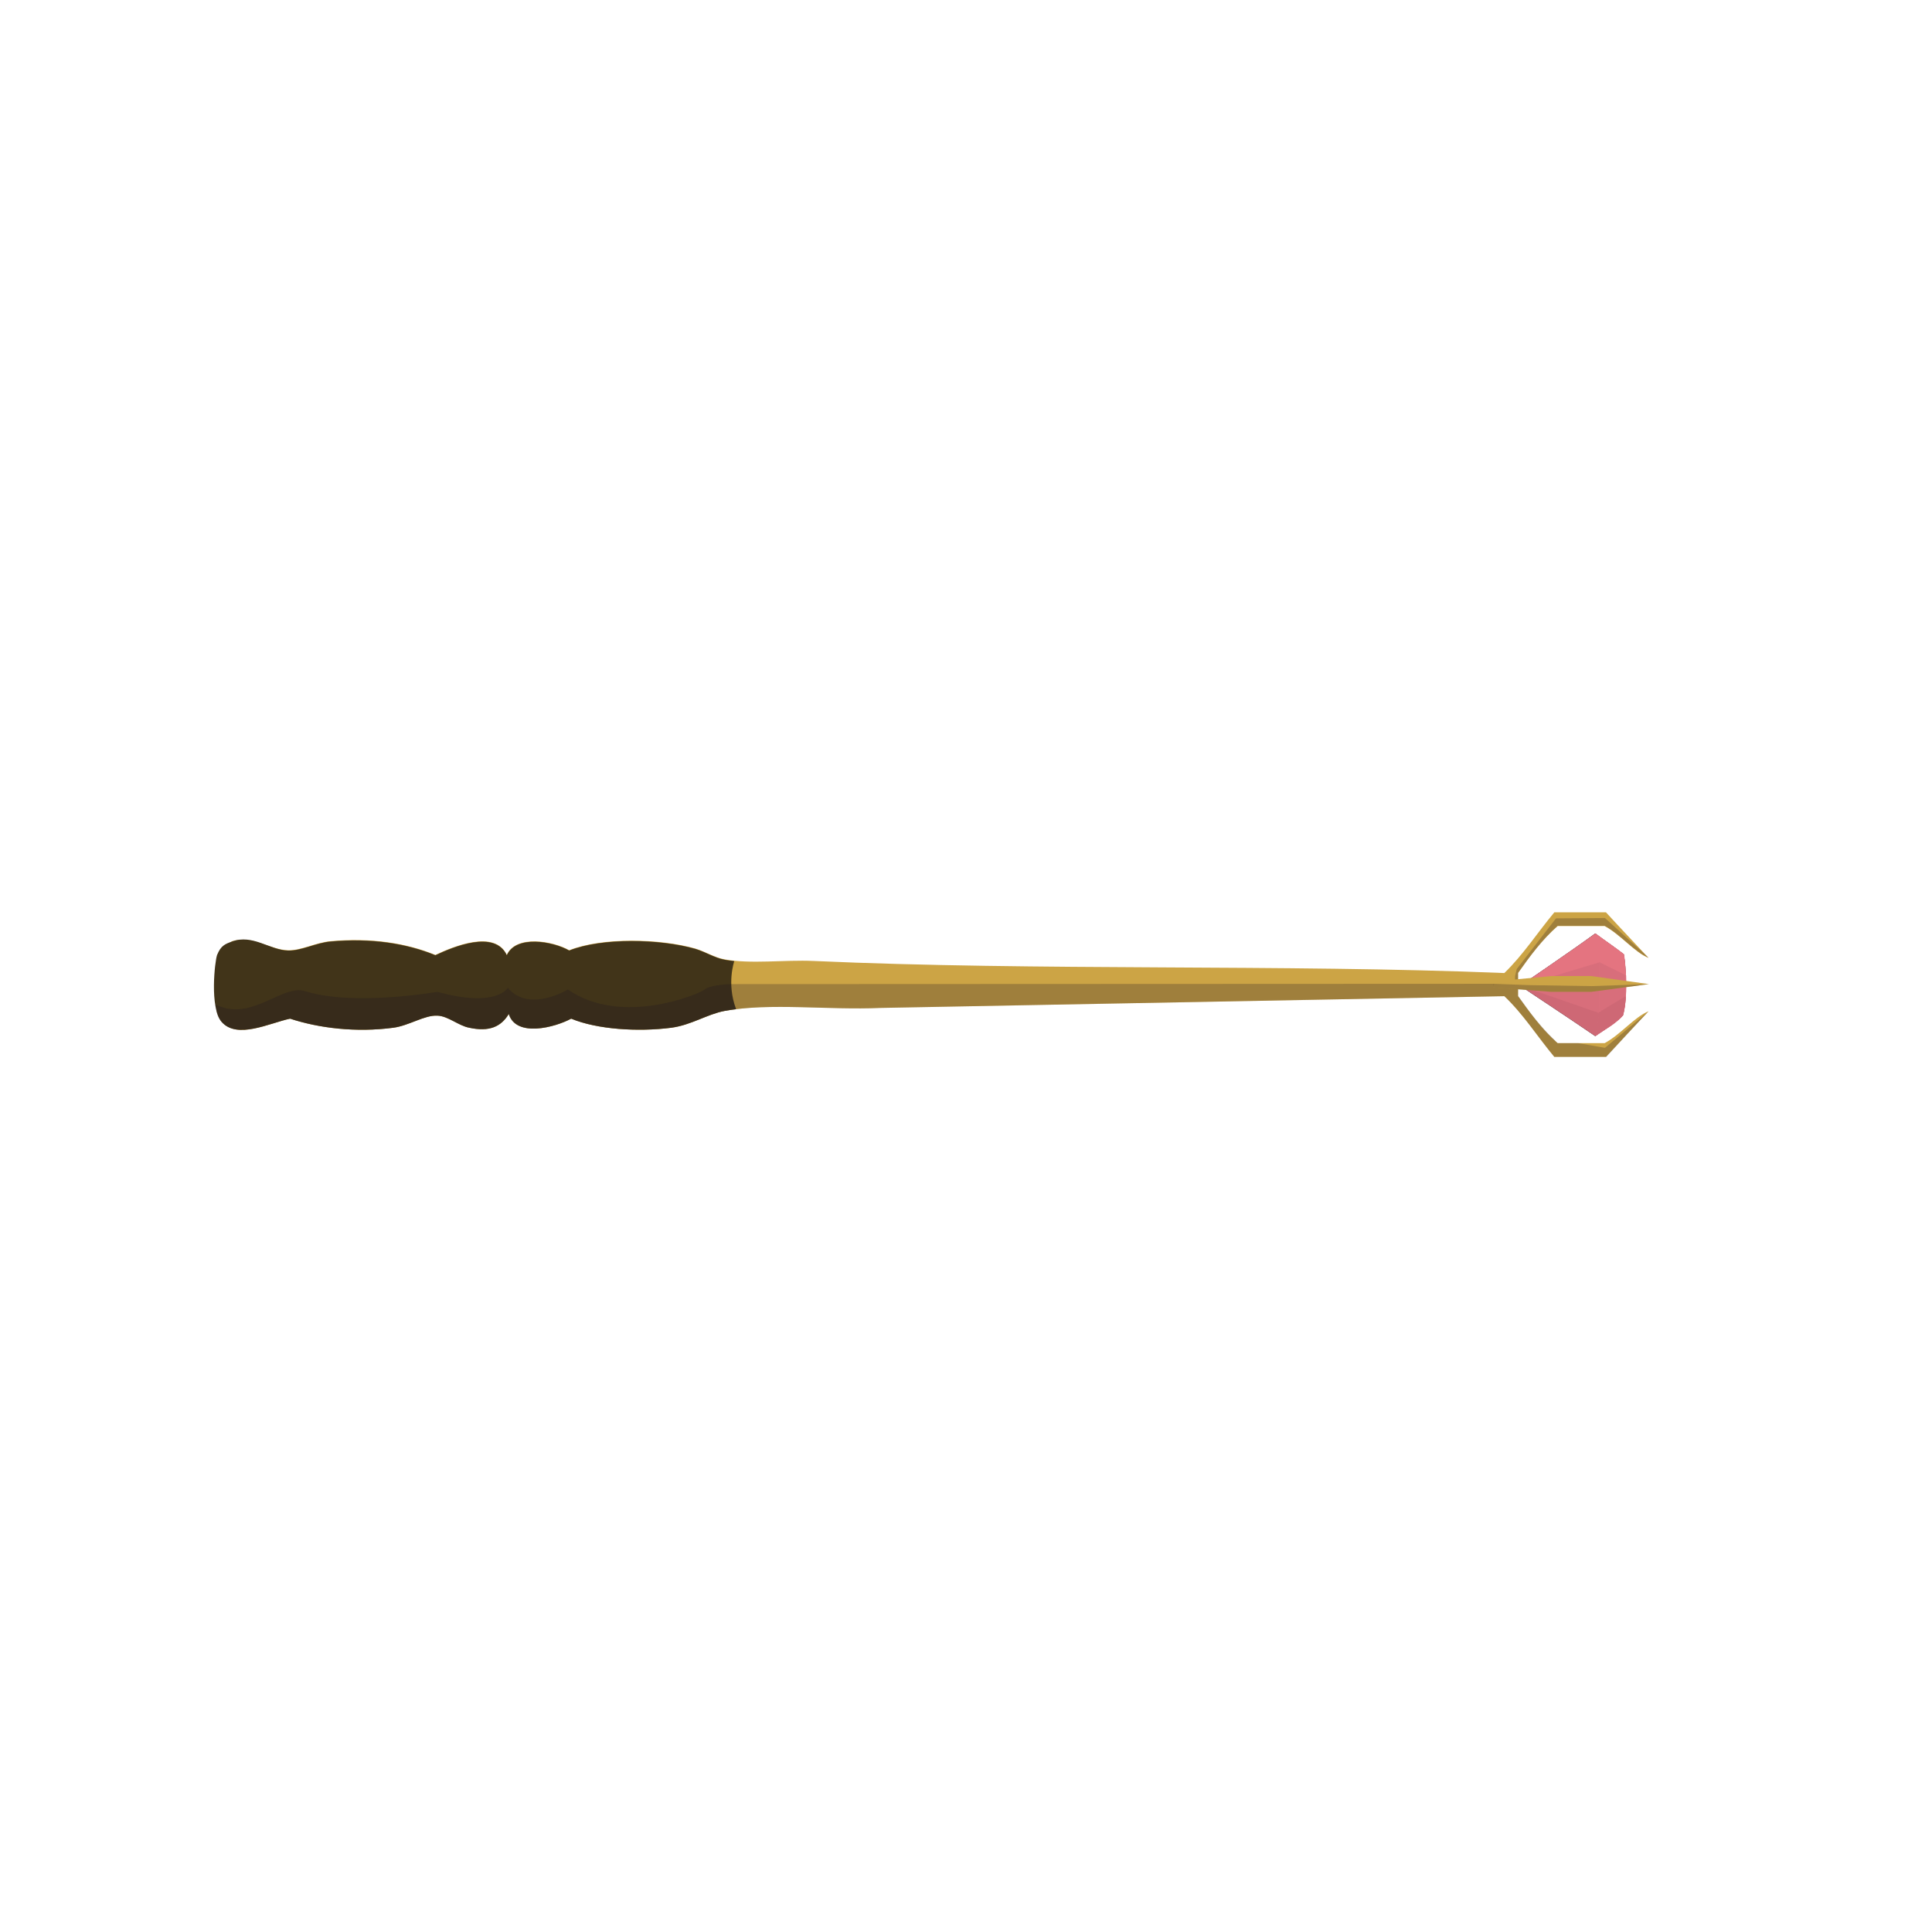 <?xml version="1.0" encoding="utf-8"?>
<!-- Generator: Adobe Illustrator 25.3.1, SVG Export Plug-In . SVG Version: 6.00 Build 0)  -->
<svg version="1.1" id="Layer_1" xmlns="http://www.w3.org/2000/svg" xmlns:xlink="http://www.w3.org/1999/xlink" x="0px" y="0px"
	 viewBox="0 0 576 576" style="enable-background:new 0 0 576 576;" xml:space="preserve">
<style type="text/css">
	.st0{fill-rule:evenodd;clip-rule:evenodd;fill:#CCA445;}
	.st1{fill-rule:evenodd;clip-rule:evenodd;fill:#413419;}
	.st2{opacity:0.25;fill-rule:evenodd;clip-rule:evenodd;fill:#1B1222;enable-background:new    ;}
	.st3{fill-rule:evenodd;clip-rule:evenodd;}
	.st4{fill-rule:evenodd;clip-rule:evenodd;fill:#CE6875;}
	.st5{fill-rule:evenodd;clip-rule:evenodd;fill:#D86E7B;}
	.st6{fill-rule:evenodd;clip-rule:evenodd;fill:#E47480;}
</style>
<g>
	<path class="st0" d="M448.5,297c5.7,5.4,9.9,12.1,14.9,18.1c5.1,0,10.3,0,15.4,0c4.2-4.5,8.4-9.1,12.7-13.6
		c-4.1,1.6-8.4,7-13.1,9.5c-4.7,0-9.4,0-14,0c-4.6-4-8.2-9-11.8-14v-6.9c3.5-5,7.2-10,11.8-14c4.7,0,9.4,0,14,0
		c4.7,2.5,9,7.9,13.1,9.5c-4.2-4.5-8.5-9-12.7-13.6c-5.1,0-10.3,0-15.4,0c-5,6-9.3,12.7-14.9,18.1c-66-2.7-139.1-0.6-205.9-3.6
		c-8.8-0.4-18.8,1-26.7-0.5c-2.8-0.5-5.6-2.3-8.6-3.2c-10.5-3-27.8-3.4-37.6,0.5c-4.9-2.8-15.9-4.7-18.6,1.4c-3.6-7.7-16-2.5-21.3,0
		c-8.5-3.5-19.1-5.2-31.2-4.1c-4.5,0.4-8.7,2.8-12.7,2.7c-5.4-0.1-10.4-4.5-16.7-2.7c-1.7,1.2-3.2,2.5-4.5,4.1
		c1.3,7.4-2.3,15.6,1.4,19.9c4.6,5.4,14.3,0.4,20.4-0.9c8.5,2.8,19.6,4.2,30.8,2.7c4.6-0.6,9.3-3.8,13.1-3.6c3.2,0.1,6.3,3,9.5,3.6
		c6,1.3,9.5-0.3,11.8-4.1c2.2,7.1,13.8,4,18.6,1.4c7.7,3.2,19.9,4,29.9,2.7c5.9-0.8,10.6-4,15.8-5c13.7-2.5,30.9-0.2,46.6-0.9
		L448.5,297z"/>
	<path class="st1" d="M86.5,303.7c8.5,2.8,19.6,4.2,30.8,2.7c4.6-0.6,9.3-3.8,13.1-3.6c3.2,0.1,6.3,3,9.5,3.6
		c6,1.3,9.5-0.3,11.8-4.1c2.2,7.1,13.8,4,18.6,1.4c7.7,3.2,19.9,4,29.9,2.7c5.9-0.8,10.6-4,15.8-5c1.1-0.2,2.3-0.4,3.4-0.5
		c0-0.1,0-0.2,0-0.2c-2.8-7.5-0.5-14.1-0.5-14.1l-0.2-0.1c-0.9-0.1-1.9-0.2-2.8-0.4c-2.8-0.5-5.6-2.3-8.6-3.2
		c-10.5-3-27.8-3.4-37.6,0.5c-4.9-2.8-15.9-4.7-18.6,1.4c-3.6-7.7-16-2.5-21.3,0c-8.5-3.5-19.1-5.2-31.2-4.1
		c-4.5,0.4-8.7,2.8-12.7,2.7c-5.4-0.1-10.6-5-16.7-2.7c-2,0.7-3.4,1.2-4.5,4.1c-0.6,1.6-2.3,15.6,1.4,19.9
		C70.7,309.9,80.4,305,86.5,303.7z"/>
	<path class="st2" d="M491.5,301.5l-13,10.9l-8-1.4h-6.1c-0.4-0.3-0.7-0.7-1.1-1.1c-4-3.8-7.4-8.3-10.7-13v-3.6l-234.9,0.1
		c0,0-6,0.2-7.6,1.6c-1.7,1.4-24.8,11.1-40.8,0c0,0-11.6,7.1-17.9-0.5c0,0-3.3,6.1-21,1.2c0,0-25,4.4-39.4-0.2
		c-6.9-2.2-16,9.3-26.7,4c0.1,2,0.5,3.8,1.7,5.1c4.6,5.4,14.3,0.4,20.4-0.9c8.5,2.8,19.6,4.2,30.8,2.7c4.6-0.6,9.3-3.8,13.1-3.6
		c3.2,0.1,6.3,3,9.5,3.6c6,1.3,9.5-0.3,11.8-4.1c2.2,7.1,13.8,4,18.6,1.4c7.7,3.2,19.9,4,29.9,2.7c5.9-0.8,10.6-4,15.8-5
		c13.7-2.5,30.9-0.2,46.6-0.9l186-3.5c5,4.7,8.9,10.6,13.2,16l0,0c0.6,0.7,1.1,1.4,1.7,2.1h15.5C483.1,310.5,487.3,306,491.5,301.5z
		 M464.4,276h14c4.7,2.5,9,7.9,13.1,9.5l-13-11.8l-14.6,0.1l-11.7,15.1l-0.5,2.1v1.2l0.9,0.1V290C456.2,285,459.8,280.1,464.4,276z"
		/>
	<g>
		<path class="st3" d="M453.2,293.9c0,0,16.3-11.1,22.4-15.6c2.8,2.1,5.7,4,8.5,6.2c0.7,3.8,1.2,12.8-0.3,18.2
			c-2.3,2.5-5.4,4.2-8.2,6.2C469.5,304.7,453.2,293.9,453.2,293.9z"/>
		<path class="st4" d="M453.2,293.9c0,0,16.3-11.1,22.4-15.6c2.8,2.1,5.7,4,8.5,6.2c0.7,3.8,1.2,12.8-0.3,18.2
			c-2.3,2.5-5.4,4.2-8.2,6.2C469.5,304.7,453.2,293.9,453.2,293.9z"/>
		<path class="st5" d="M453.3,293.9l23.4,8.1l2-17.6l-25.2,9.5C453.5,293.8,453.4,293.8,453.3,293.9z"/>
		<path class="st6" d="M453.2,294l27-8.1l-0.1-4.3c-1.5-1.1-3-2.2-4.5-3.2C469.5,282.8,453.2,293.9,453.2,294
			C453.2,293.9,453.2,293.9,453.2,294z"/>
		<path class="st6" d="M484.2,284.5c-2.7-2.1-5.7-4.1-8.5-6.2l1.2,8.6l-0.1,15.5l-1.1,6.5c2.8-2,6-3.6,8.2-6.2
			C485.4,297.3,484.8,288.3,484.2,284.5z"/>
		<path class="st5" d="M480.1,304c0,0,1.1,0,2.5,0c0.5-0.4,0.9-0.8,1.3-1.3c0.9-3.3,1-7.9,0.9-11.9l-7.9-3.9l-0.1,14.3L480.1,304z"
			/>
		<path class="st4" d="M483.9,302.7c0.4-1.6,0.7-3.4,0.8-5.4l-0.2-0.2l-7.8,4.7v0.5l-1.1,6.5C478.5,306.9,481.6,305.3,483.9,302.7z"
			/>
	</g>
	<polygon class="st0" points="474.4,295.7 491.6,293.4 474.4,291 474.4,291 462.5,291 462.5,291 445.4,292.6 445.3,294.4 
		462.5,295.7 462.5,295.7 	"/>
	<polygon class="st2" points="455.7,293.7 445.3,293.3 445.3,294.4 462.5,295.7 462.5,295.7 474.4,295.7 474.4,295.7 491.6,293.4 
		474.5,294 	"/>
</g>
</svg>

